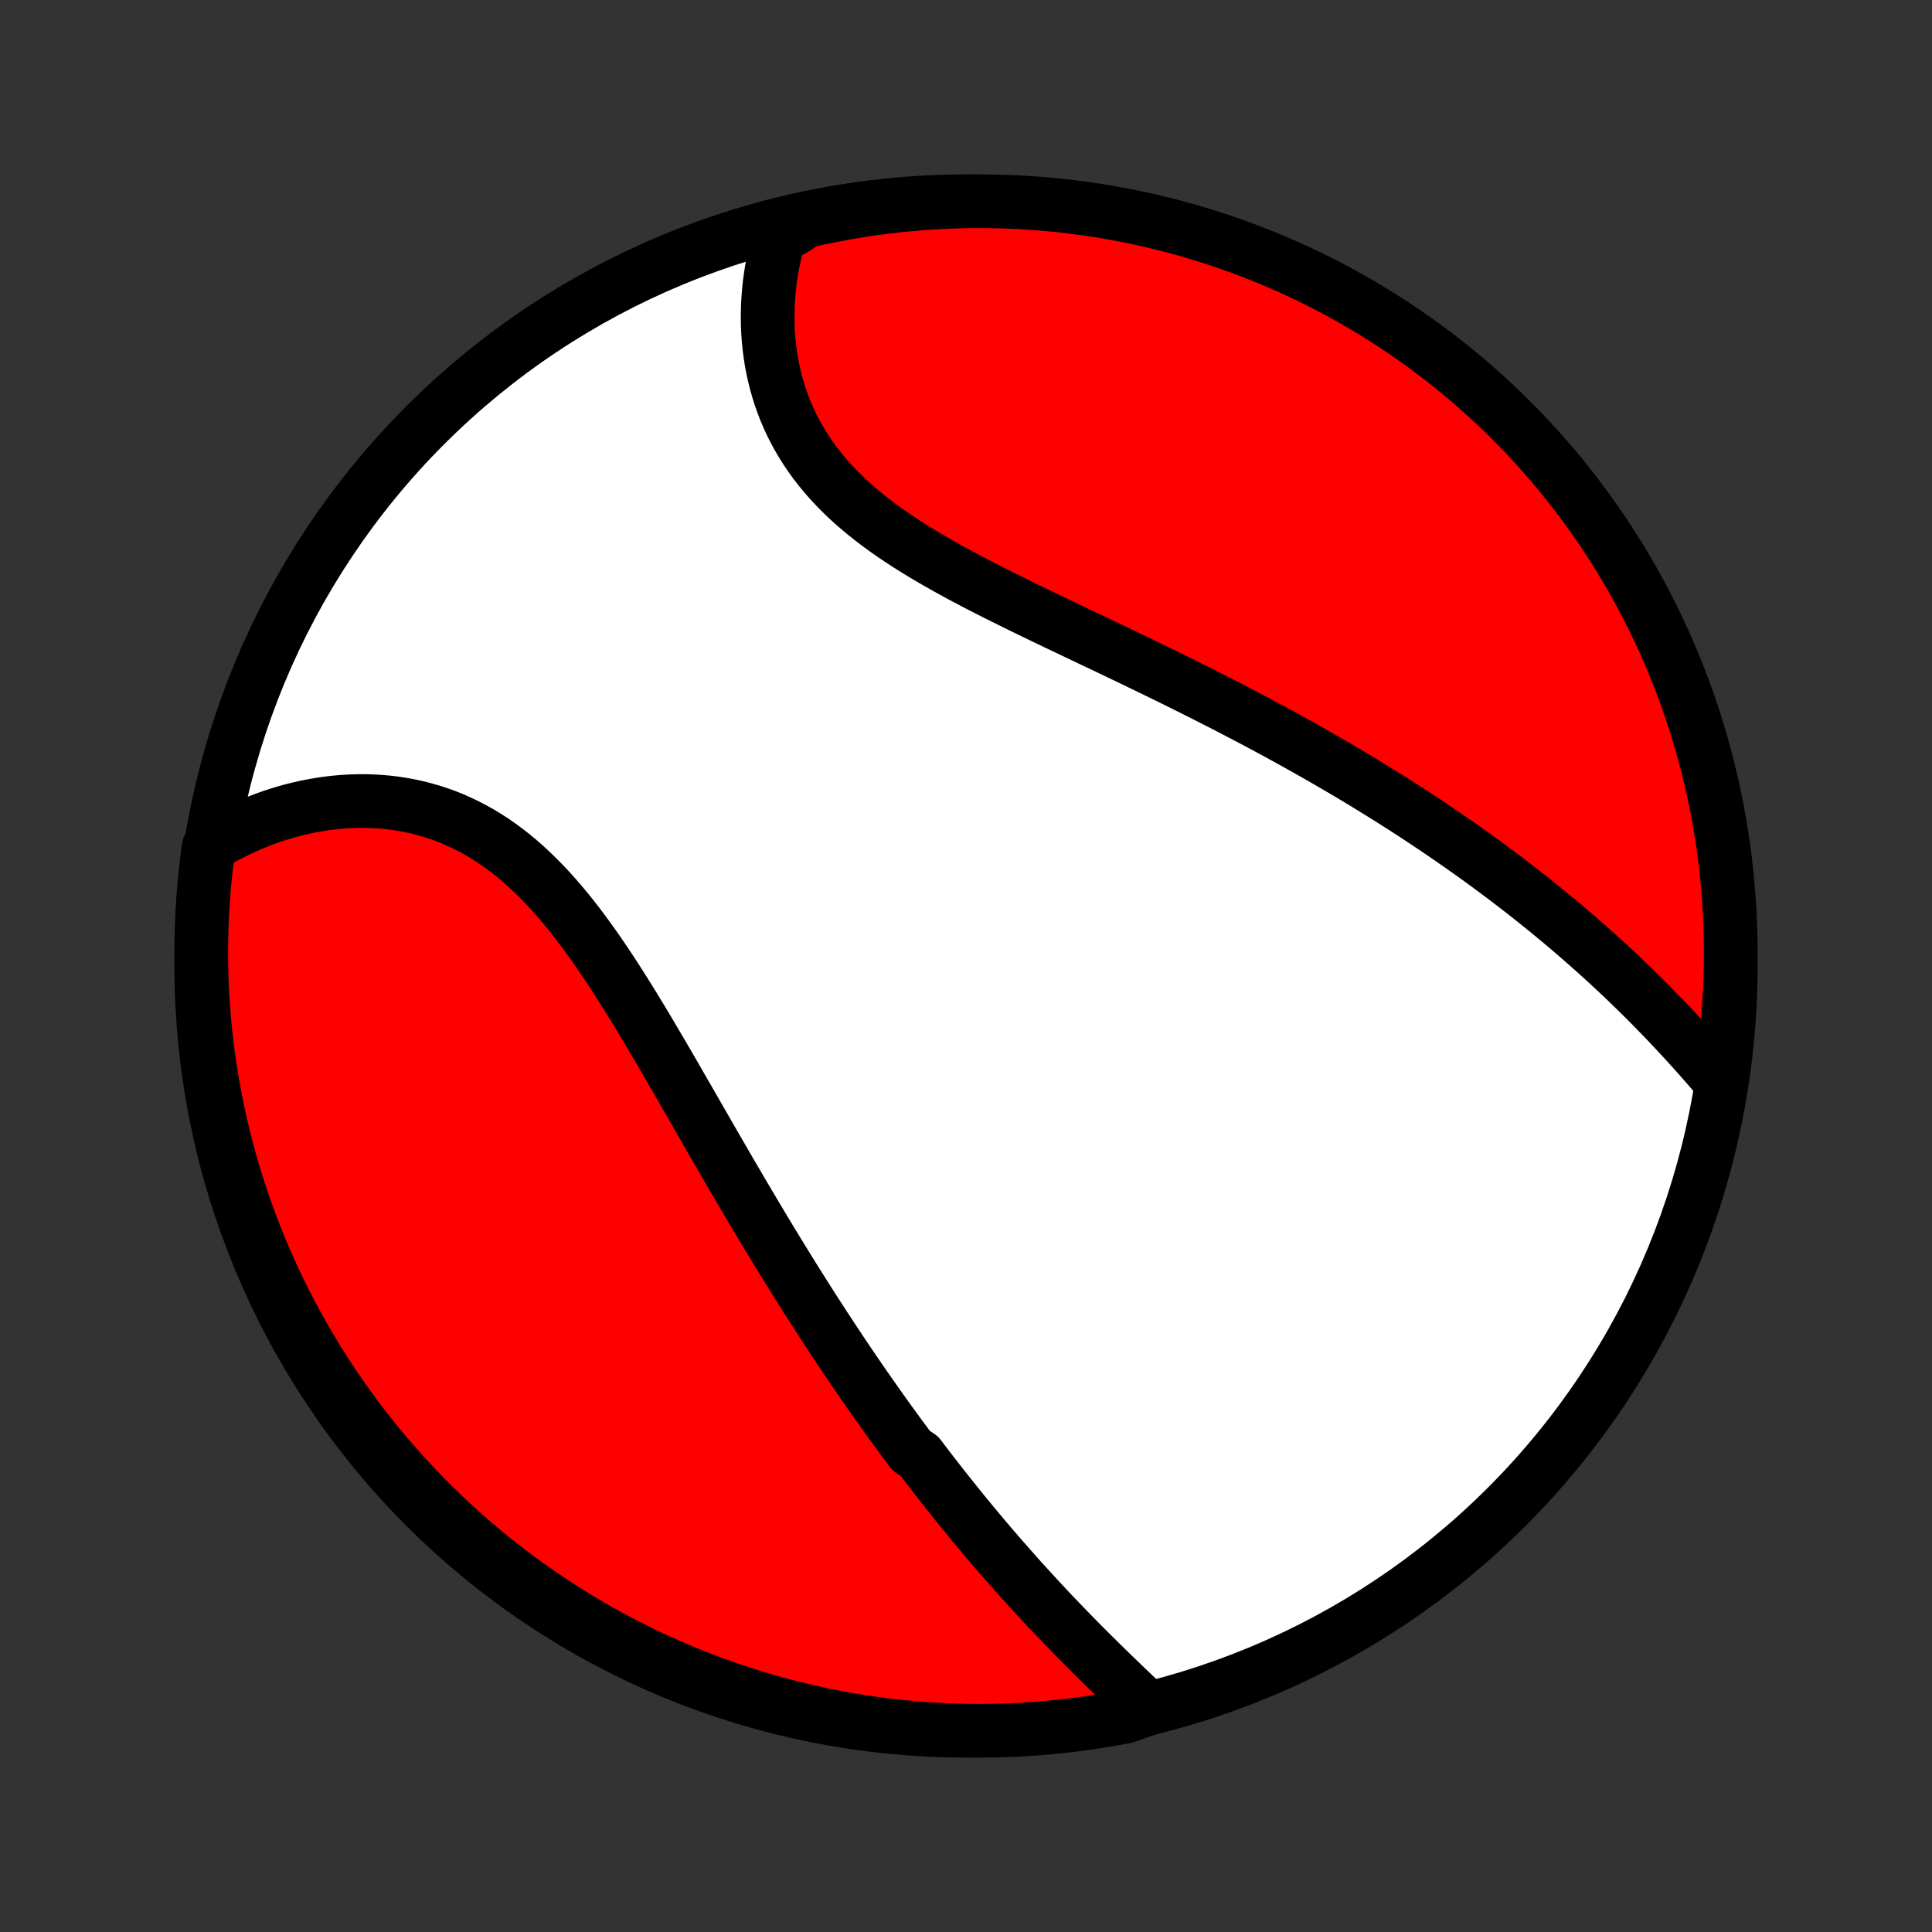 <?xml version="1.0" encoding="utf-8" standalone="no"?>
<!DOCTYPE svg PUBLIC "-//W3C//DTD SVG 1.1//EN"
  "http://www.w3.org/Graphics/SVG/1.1/DTD/svg11.dtd">
<!-- Created with matplotlib (http://matplotlib.org/) -->
<svg height="72pt" version="1.1" viewBox="0 0 72 72" width="72pt" xmlns="http://www.w3.org/2000/svg" xmlns:xlink="http://www.w3.org/1999/xlink">
 <rect x="0" y="0" width="72" height="72" fill="#333333" stroke="none"/>
 <defs>
  <style type="text/css">
*{stroke-linecap:butt;stroke-linejoin:round;}
  </style>
 </defs>
 <g id="figure_1">
  <g id="patch_1">
   <path d="
M0 72
L72 72
L72 0
L0 0
z
" style="fill:none;"/>
  </g>
  <g id="axes_1">
   <g id="PatchCollection_1">
    <defs>
     <path d="
M36 -7.5
C43.558 -7.5 50.808 -10.503 56.153 -15.848
C61.497 -21.192 64.5 -28.442 64.5 -36
C64.5 -43.558 61.497 -50.808 56.153 -56.153
C50.808 -61.497 43.558 -64.5 36 -64.5
C28.442 -64.5 21.192 -61.497 15.848 -56.153
C10.503 -50.808 7.5 -43.558 7.5 -36
C7.5 -28.442 10.503 -21.192 15.848 -15.848
C21.192 -10.503 28.442 -7.5 36 -7.5
z
" id="C0_0_a811fe30f3"/>
     <path d="
M42.798 -8.327
L42.614 -8.501
L42.43 -8.676
L42.246 -8.851
L42.062 -9.027
L41.877 -9.203
L41.693 -9.381
L41.509 -9.558
L41.325 -9.737
L41.142 -9.916
L40.959 -10.096
L40.777 -10.276
L40.595 -10.457
L40.414 -10.638
L40.234 -10.82
L40.054 -11.002
L39.876 -11.185
L39.697 -11.369
L39.52 -11.553
L39.344 -11.737
L39.168 -11.922
L38.993 -12.108
L38.819 -12.294
L38.646 -12.481
L38.474 -12.668
L38.303 -12.855
L38.132 -13.043
L37.962 -13.232
L37.794 -13.421
L37.626 -13.611
L37.459 -13.801
L37.292 -13.991
L37.127 -14.182
L36.962 -14.374
L36.798 -14.567
L36.635 -14.759
L36.472 -14.953
L36.31 -15.147
L36.149 -15.342
L35.989 -15.537
L35.829 -15.733
L35.67 -15.93
L35.512 -16.127
L35.354 -16.325
L35.196 -16.524
L35.04 -16.723
L34.883 -16.924
L34.728 -17.125
L34.572 -17.327
L34.418 -17.529
L34.263 -17.733
L33.956 -17.937
L33.803 -18.143
L33.65 -18.349
L33.497 -18.557
L33.345 -18.765
L33.193 -18.974
L33.041 -19.185
L32.89 -19.396
L32.739 -19.609
L32.588 -19.823
L32.437 -20.038
L32.286 -20.254
L32.135 -20.471
L31.985 -20.69
L31.834 -20.91
L31.684 -21.131
L31.533 -21.354
L31.383 -21.578
L31.233 -21.803
L31.082 -22.03
L30.932 -22.258
L30.781 -22.488
L30.63 -22.72
L30.48 -22.953
L30.328 -23.187
L30.177 -23.424
L30.026 -23.662
L29.875 -23.901
L29.723 -24.142
L29.571 -24.385
L29.419 -24.63
L29.266 -24.877
L29.114 -25.125
L28.96 -25.375
L28.807 -25.627
L28.653 -25.881
L28.499 -26.136
L28.345 -26.394
L28.19 -26.653
L28.035 -26.914
L27.879 -27.177
L27.722 -27.442
L27.566 -27.709
L27.409 -27.977
L27.251 -28.247
L27.092 -28.519
L26.934 -28.793
L26.774 -29.069
L26.614 -29.346
L26.453 -29.624
L26.292 -29.905
L26.13 -30.187
L25.967 -30.47
L25.804 -30.754
L25.64 -31.04
L25.474 -31.327
L25.308 -31.615
L25.142 -31.904
L24.974 -32.194
L24.805 -32.485
L24.635 -32.776
L24.464 -33.067
L24.292 -33.359
L24.119 -33.65
L23.944 -33.942
L23.768 -34.233
L23.591 -34.523
L23.412 -34.812
L23.231 -35.1
L23.049 -35.387
L22.865 -35.672
L22.679 -35.955
L22.491 -36.236
L22.301 -36.514
L22.109 -36.789
L21.914 -37.06
L21.717 -37.329
L21.517 -37.593
L21.315 -37.852
L21.11 -38.107
L20.901 -38.356
L20.69 -38.6
L20.476 -38.838
L20.258 -39.07
L20.037 -39.295
L19.813 -39.513
L19.586 -39.724
L19.355 -39.927
L19.12 -40.123
L18.882 -40.309
L18.641 -40.488
L18.396 -40.658
L18.148 -40.819
L17.897 -40.971
L17.642 -41.114
L17.385 -41.247
L17.125 -41.371
L16.863 -41.486
L16.598 -41.592
L16.331 -41.687
L16.061 -41.774
L15.79 -41.851
L15.518 -41.919
L15.244 -41.978
L14.969 -42.028
L14.694 -42.069
L14.418 -42.102
L14.141 -42.125
L13.865 -42.141
L13.588 -42.148
L13.312 -42.147
L13.037 -42.138
L12.763 -42.121
L12.49 -42.097
L12.218 -42.065
L11.947 -42.026
L11.678 -41.98
L11.411 -41.928
L11.146 -41.868
L10.883 -41.803
L10.623 -41.73
L10.364 -41.652
L10.108 -41.568
L9.855 -41.477
L9.605 -41.381
L9.358 -41.279
L9.113 -41.172
L8.871 -41.06
L8.633 -40.942
L8.398 -40.819
L8.166 -40.691
L7.937 -40.559
L7.774 -40.421
L7.71 -39.943
L7.654 -39.45
L7.606 -38.956
L7.568 -38.46
L7.538 -37.965
L7.517 -37.468
L7.504 -36.971
L7.5 -36.474
L7.505 -35.976
L7.518 -35.479
L7.54 -34.982
L7.571 -34.485
L7.611 -33.988
L7.659 -33.492
L7.715 -32.997
L7.781 -32.503
L7.855 -32.01
L7.937 -31.518
L8.028 -31.028
L8.128 -30.539
L8.236 -30.051
L8.352 -29.566
L8.477 -29.082
L8.611 -28.601
L8.752 -28.122
L8.902 -27.645
L9.06 -27.171
L9.227 -26.699
L9.401 -26.23
L9.584 -25.764
L9.775 -25.302
L9.974 -24.842
L10.18 -24.386
L10.395 -23.934
L10.617 -23.485
L10.847 -23.04
L11.085 -22.599
L11.33 -22.162
L11.583 -21.73
L11.843 -21.301
L12.111 -20.877
L12.386 -20.458
L12.668 -20.043
L12.957 -19.634
L13.253 -19.229
L13.556 -18.829
L13.866 -18.435
L14.183 -18.046
L14.506 -17.662
L14.836 -17.285
L15.173 -16.912
L15.515 -16.546
L15.864 -16.185
L16.219 -15.831
L16.58 -15.482
L16.947 -15.14
L17.32 -14.805
L17.699 -14.475
L18.083 -14.152
L18.472 -13.836
L18.867 -13.527
L19.267 -13.225
L19.672 -12.929
L20.083 -12.641
L20.498 -12.359
L20.917 -12.085
L21.342 -11.818
L21.77 -11.559
L22.204 -11.306
L22.641 -11.062
L23.082 -10.825
L23.528 -10.596
L23.977 -10.374
L24.43 -10.16
L24.886 -9.954
L25.346 -9.756
L25.809 -9.566
L26.275 -9.384
L26.744 -9.211
L27.215 -9.045
L27.69 -8.888
L28.167 -8.738
L28.646 -8.598
L29.128 -8.465
L29.612 -8.341
L30.098 -8.225
L30.585 -8.118
L31.074 -8.019
L31.565 -7.929
L32.057 -7.847
L32.55 -7.774
L33.044 -7.71
L33.54 -7.654
L34.035 -7.606
L34.532 -7.568
L35.029 -7.538
L35.526 -7.517
L36.024 -7.504
L36.521 -7.5
L37.018 -7.505
L37.515 -7.518
L38.012 -7.54
L38.508 -7.571
L39.003 -7.611
L39.497 -7.659
L39.99 -7.715
L40.482 -7.781
L40.972 -7.855
L41.461 -7.937
L41.949 -8.028
z
" id="C0_1_486e909083"/>
     <path d="
M64.07 -31.755
L63.897 -31.957
L63.723 -32.16
L63.548 -32.361
L63.371 -32.561
L63.194 -32.76
L63.016 -32.959
L62.837 -33.156
L62.657 -33.352
L62.477 -33.546
L62.295 -33.739
L62.113 -33.932
L61.929 -34.123
L61.745 -34.312
L61.561 -34.5
L61.375 -34.687
L61.189 -34.873
L61.002 -35.057
L60.814 -35.24
L60.626 -35.422
L60.437 -35.602
L60.247 -35.781
L60.056 -35.959
L59.865 -36.135
L59.673 -36.31
L59.48 -36.484
L59.287 -36.657
L59.093 -36.829
L58.898 -36.999
L58.702 -37.169
L58.506 -37.337
L58.309 -37.504
L58.112 -37.67
L57.913 -37.834
L57.714 -37.998
L57.514 -38.161
L57.313 -38.323
L57.112 -38.484
L56.909 -38.644
L56.706 -38.803
L56.502 -38.961
L56.297 -39.118
L56.091 -39.275
L55.884 -39.43
L55.676 -39.585
L55.468 -39.739
L55.258 -39.892
L55.047 -40.045
L54.835 -40.197
L54.622 -40.348
L54.408 -40.499
L54.193 -40.649
L53.977 -40.798
L53.76 -40.947
L53.541 -41.095
L53.321 -41.243
L53.1 -41.39
L52.878 -41.537
L52.654 -41.684
L52.429 -41.83
L52.202 -41.975
L51.974 -42.12
L51.745 -42.265
L51.514 -42.409
L51.281 -42.553
L51.047 -42.697
L50.812 -42.841
L50.574 -42.984
L50.336 -43.127
L50.095 -43.27
L49.853 -43.412
L49.608 -43.554
L49.363 -43.697
L49.115 -43.839
L48.866 -43.98
L48.614 -44.122
L48.361 -44.264
L48.106 -44.405
L47.849 -44.547
L47.59 -44.688
L47.329 -44.829
L47.066 -44.971
L46.801 -45.112
L46.534 -45.253
L46.265 -45.394
L45.994 -45.535
L45.721 -45.677
L45.446 -45.818
L45.168 -45.959
L44.889 -46.101
L44.608 -46.242
L44.325 -46.384
L44.039 -46.526
L43.752 -46.668
L43.463 -46.81
L43.172 -46.952
L42.879 -47.095
L42.584 -47.237
L42.288 -47.38
L41.99 -47.524
L41.69 -47.667
L41.389 -47.811
L41.086 -47.956
L40.782 -48.1
L40.477 -48.245
L40.17 -48.391
L39.863 -48.538
L39.555 -48.684
L39.246 -48.832
L38.936 -48.98
L38.627 -49.13
L38.317 -49.279
L38.007 -49.431
L37.698 -49.583
L37.389 -49.736
L37.081 -49.89
L36.773 -50.046
L36.468 -50.203
L36.163 -50.362
L35.861 -50.522
L35.561 -50.685
L35.263 -50.849
L34.968 -51.016
L34.677 -51.184
L34.389 -51.355
L34.105 -51.529
L33.825 -51.705
L33.549 -51.885
L33.279 -52.067
L33.014 -52.252
L32.755 -52.441
L32.502 -52.633
L32.255 -52.829
L32.015 -53.028
L31.781 -53.231
L31.555 -53.438
L31.337 -53.649
L31.127 -53.863
L30.924 -54.082
L30.73 -54.304
L30.544 -54.53
L30.366 -54.759
L30.198 -54.993
L30.038 -55.23
L29.886 -55.47
L29.744 -55.713
L29.61 -55.959
L29.485 -56.209
L29.369 -56.461
L29.261 -56.715
L29.163 -56.972
L29.072 -57.23
L28.991 -57.49
L28.917 -57.752
L28.852 -58.015
L28.794 -58.279
L28.745 -58.544
L28.704 -58.809
L28.67 -59.074
L28.643 -59.34
L28.624 -59.605
L28.612 -59.87
L28.608 -60.134
L28.61 -60.398
L28.618 -60.66
L28.634 -60.922
L28.655 -61.182
L28.683 -61.441
L28.718 -61.698
L28.758 -61.953
L28.804 -62.206
L28.857 -62.458
L28.914 -62.707
L28.978 -62.954
L29.047 -63.199
L29.553 -63.441
L30.039 -63.761
L30.526 -63.87
L31.015 -63.969
L31.506 -64.061
L31.997 -64.143
L32.49 -64.218
L32.985 -64.283
L33.48 -64.34
L33.975 -64.388
L34.472 -64.428
L34.969 -64.459
L35.466 -64.481
L35.964 -64.495
L36.461 -64.5
L36.958 -64.496
L37.455 -64.484
L37.952 -64.463
L38.447 -64.433
L38.943 -64.395
L39.437 -64.348
L39.93 -64.292
L40.422 -64.228
L40.913 -64.155
L41.402 -64.073
L41.89 -63.983
L42.376 -63.885
L42.859 -63.778
L43.341 -63.662
L43.821 -63.538
L44.298 -63.406
L44.772 -63.265
L45.244 -63.116
L45.713 -62.959
L46.179 -62.794
L46.642 -62.62
L47.102 -62.438
L47.559 -62.249
L48.011 -62.051
L48.461 -61.845
L48.906 -61.632
L49.348 -61.41
L49.785 -61.181
L50.218 -60.944
L50.647 -60.7
L51.072 -60.448
L51.492 -60.189
L51.907 -59.922
L52.317 -59.648
L52.722 -59.367
L53.123 -59.078
L53.517 -58.783
L53.907 -58.481
L54.291 -58.172
L54.67 -57.856
L55.043 -57.533
L55.41 -57.204
L55.772 -56.868
L56.127 -56.526
L56.476 -56.178
L56.819 -55.824
L57.155 -55.464
L57.485 -55.097
L57.809 -54.725
L58.126 -54.347
L58.436 -53.964
L58.739 -53.575
L59.035 -53.181
L59.325 -52.781
L59.607 -52.377
L59.882 -51.967
L60.15 -51.553
L60.41 -51.134
L60.663 -50.71
L60.909 -50.282
L61.147 -49.849
L61.377 -49.412
L61.6 -48.971
L61.814 -48.526
L62.021 -48.078
L62.22 -47.625
L62.411 -47.169
L62.594 -46.71
L62.769 -46.248
L62.935 -45.782
L63.094 -45.313
L63.244 -44.842
L63.386 -44.367
L63.519 -43.891
L63.645 -43.412
L63.761 -42.93
L63.87 -42.447
L63.969 -41.961
L64.061 -41.474
L64.143 -40.985
L64.218 -40.495
L64.283 -40.003
L64.34 -39.51
L64.388 -39.015
L64.428 -38.52
L64.459 -38.025
L64.481 -37.528
L64.495 -37.031
L64.5 -36.534
L64.496 -36.036
L64.484 -35.539
L64.463 -35.042
L64.433 -34.545
L64.395 -34.048
L64.348 -33.553
L64.292 -33.057
z
" id="C0_2_19a1ba4714"/>
    </defs>
    <g clip-path="url(#p1bffca34e9)">
     <use style="fill:#ffffff;stroke:#000000;stroke-width:2.0;" x="0.0" xlink:href="#C0_0_a811fe30f3" y="72.0"/>
    </g>
    <g clip-path="url(#p1bffca34e9)">
     <use style="fill:#ff0000;stroke:#000000;stroke-width:2.0;" x="0.0" xlink:href="#C0_1_486e909083" y="72.0"/>
    </g>
    <g clip-path="url(#p1bffca34e9)">
     <use style="fill:#ff0000;stroke:#000000;stroke-width:2.0;" x="0.0" xlink:href="#C0_2_19a1ba4714" y="72.0"/>
    </g>
   </g>
  </g>
 </g>
 <defs>
  <clipPath id="p1bffca34e9">
   <rect height="72.0" width="72.0" x="0.0" y="0.0"/>
  </clipPath>
 </defs>
</svg>
